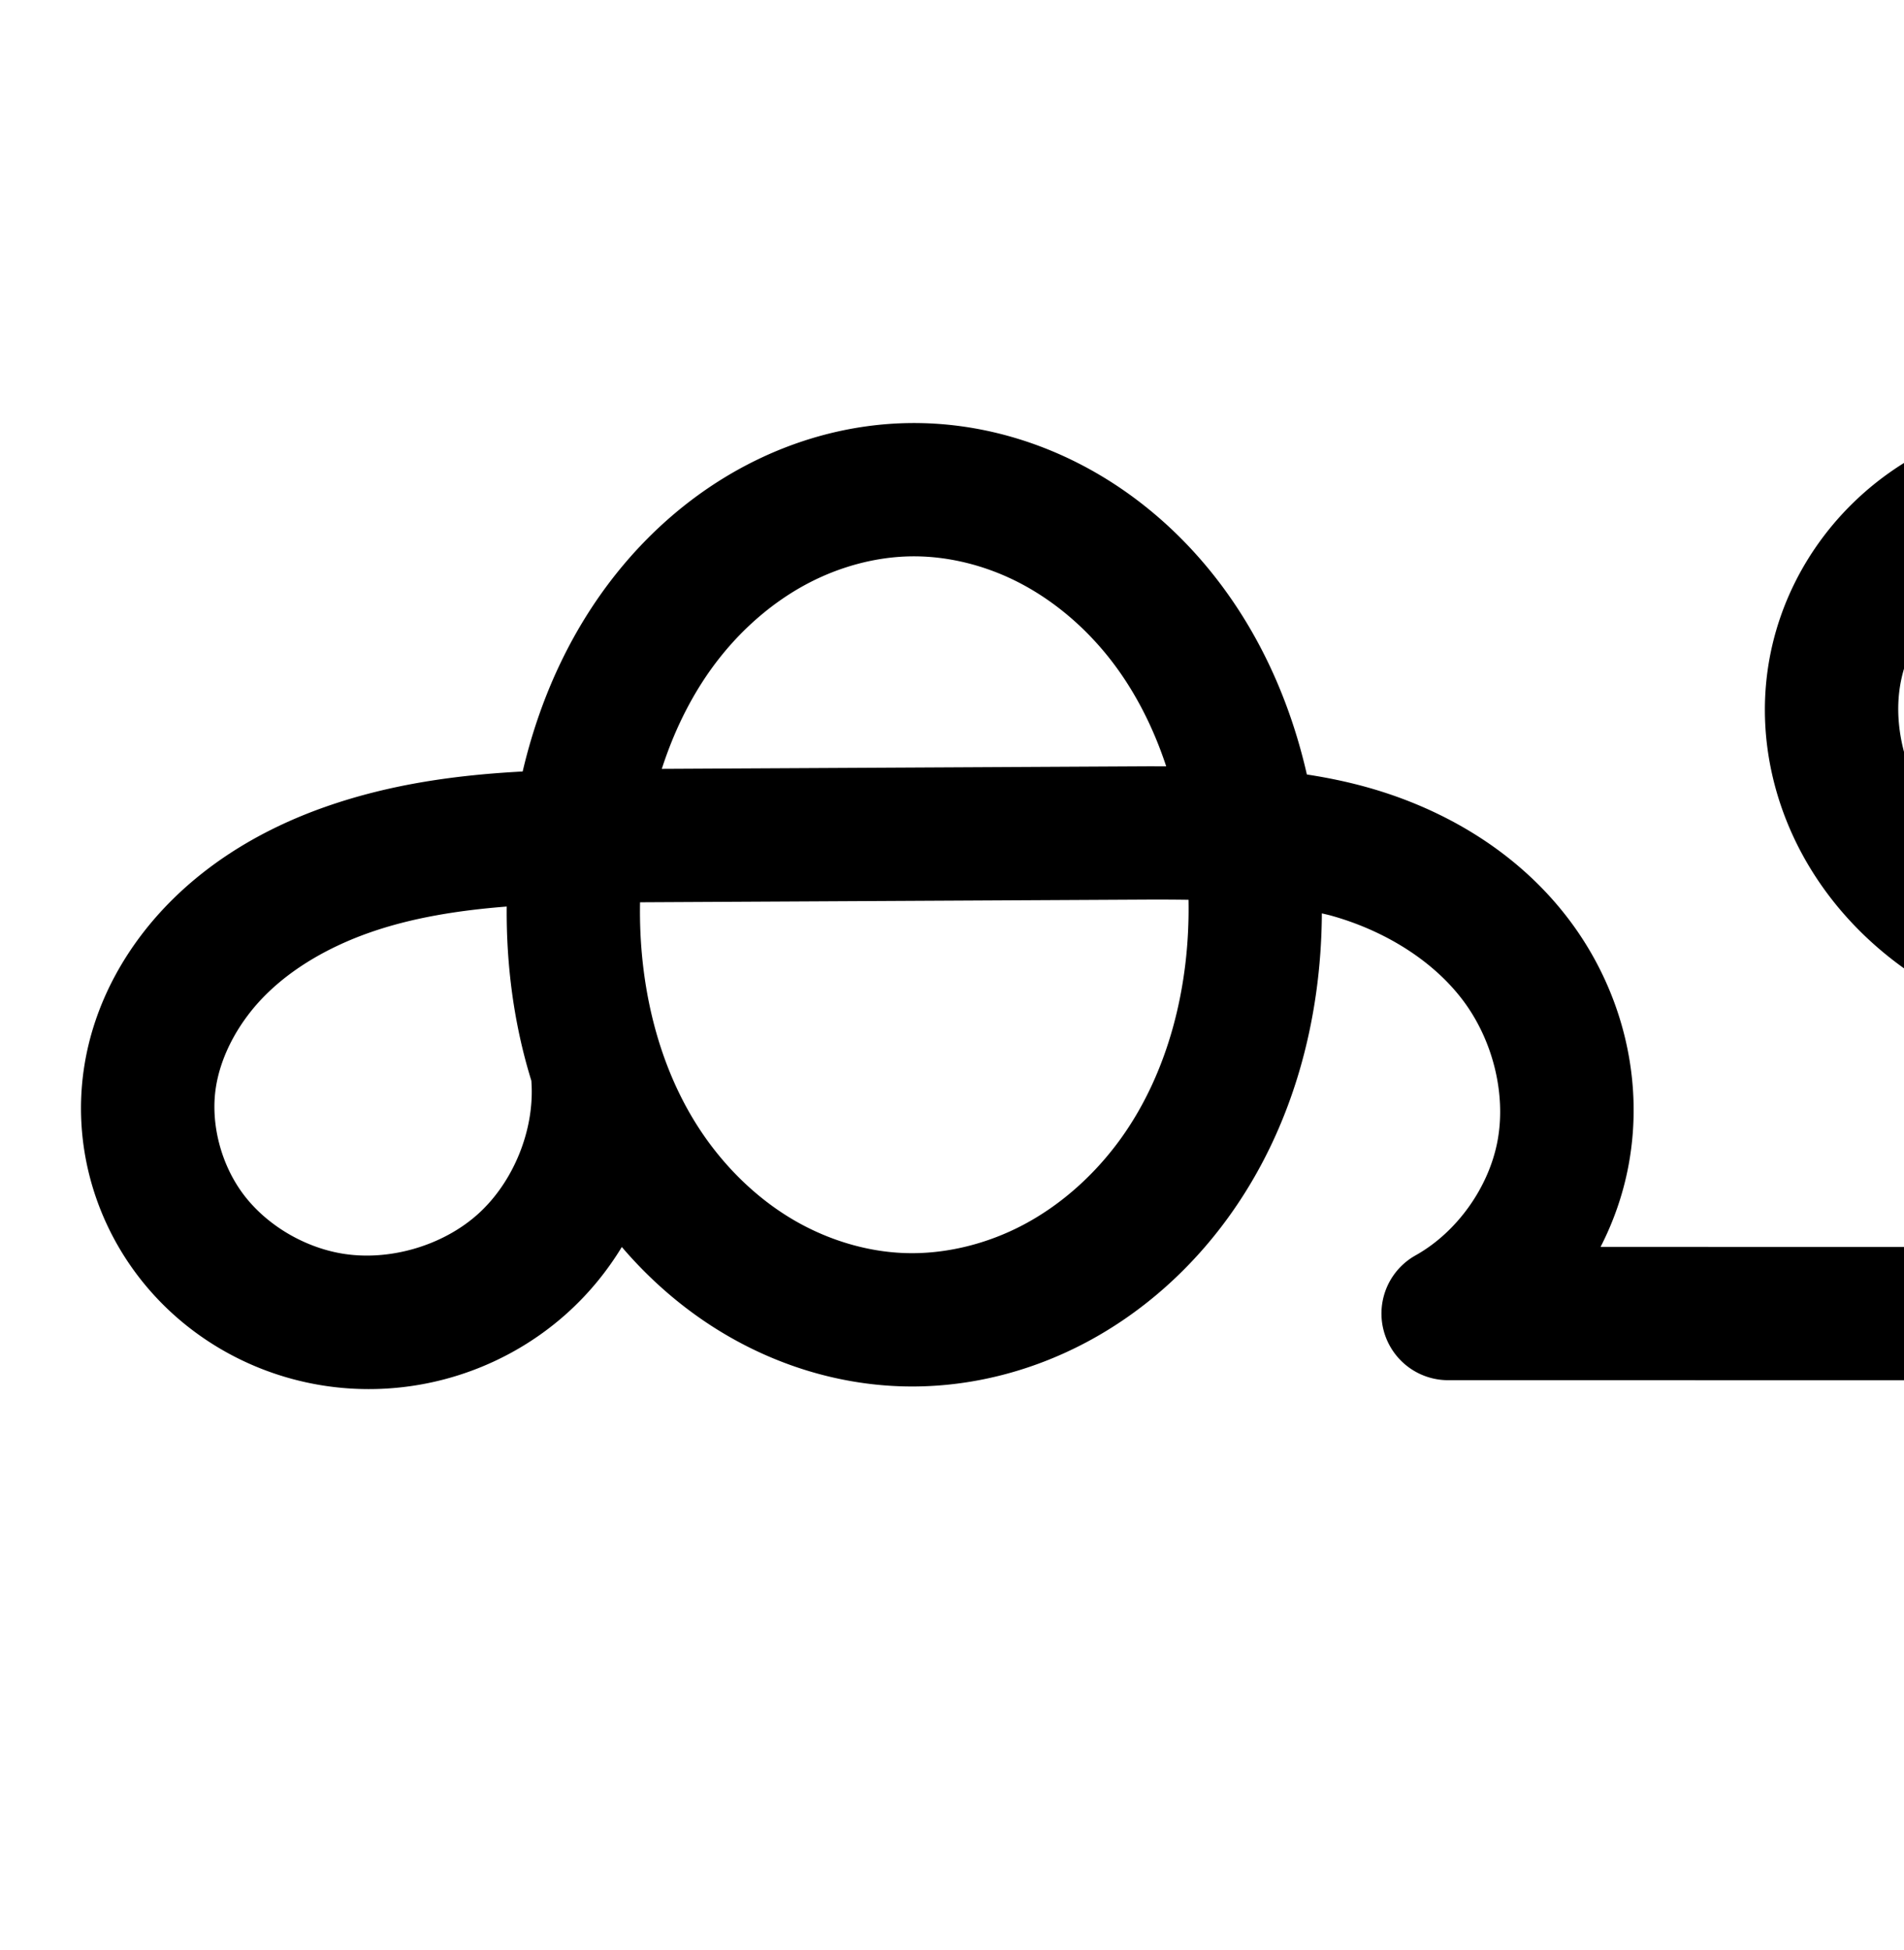 <?xml version="1.0" encoding="UTF-8" standalone="no"?>
<!-- Created with Inkscape (http://www.inkscape.org/) -->

<svg
   xmlns:dc="http://purl.org/dc/elements/1.1/"
   xmlns:cc="http://creativecommons.org/ns#"
   xmlns:rdf="http://www.w3.org/1999/02/22-rdf-syntax-ns#"
   xmlns:svg="http://www.w3.org/2000/svg"
   xmlns="http://www.w3.org/2000/svg"
   xmlns:sodipodi="http://sodipodi.sourceforge.net/DTD/sodipodi-0.dtd"
   xmlns:inkscape="http://www.inkscape.org/namespaces/inkscape"
   width="2000"
   height="2048"
   id="svg2992"
   version="1.1"
   inkscape:version="0.91 r13725"
   sodipodi:docname="ക്ഷ.svg">
  <defs
     id="defs5498">
    <inkscape:path-effect
       effect="spiro"
       id="path-effect3846"
       is_visible="true" />
    <inkscape:path-effect
       effect="spiro"
       id="path-effect3801"
       is_visible="true" />
    <inkscape:path-effect
       is_visible="true"
       id="path-effect3846-4"
       effect="spiro" />
    <inkscape:path-effect
       is_visible="true"
       id="path-effect3801-1"
       effect="spiro" />
    <inkscape:path-effect
       effect="spiro"
       id="path-effect3846-9"
       is_visible="true" />
    <inkscape:path-effect
       effect="spiro"
       id="path-effect3801-9"
       is_visible="true" />
    <inkscape:path-effect
       effect="spiro"
       id="path-effect4500"
       is_visible="true" />
    <inkscape:path-effect
       effect="spiro"
       id="path-effect4500-8"
       is_visible="true" />
    <inkscape:path-effect
       effect="spiro"
       id="path-effect4500-0"
       is_visible="true" />
    <inkscape:path-effect
       effect="spiro"
       id="path-effect4500-0-5"
       is_visible="true" />
    <inkscape:path-effect
       effect="spiro"
       id="path-effect4500-0-5-7"
       is_visible="true" />
    <inkscape:path-effect
       effect="spiro"
       id="path-effect4500-0-5-1"
       is_visible="true" />
    <inkscape:path-effect
       effect="spiro"
       id="path-effect4141-3"
       is_visible="true" />
    <inkscape:path-effect
       effect="spiro"
       id="path-effect4500-0-5-11"
       is_visible="true" />
    <inkscape:path-effect
       effect="spiro"
       id="path-effect4500-0-5-11-9"
       is_visible="true" />
    <inkscape:path-effect
       is_visible="true"
       id="path-effect4500-0-5-18"
       effect="spiro" />
    <inkscape:path-effect
       effect="spiro"
       id="path-effect4141-3-4"
       is_visible="true" />
    <inkscape:path-effect
       is_visible="true"
       id="path-effect4500-0-5-18-7"
       effect="spiro" />
    <inkscape:path-effect
       is_visible="true"
       id="path-effect4500-0-5-18-7-3"
       effect="spiro" />
    <inkscape:path-effect
       is_visible="true"
       id="path-effect4500-0-5-18-7-3-1"
       effect="spiro" />
    <inkscape:path-effect
       is_visible="true"
       id="path-effect4500-0-5-18-7-9"
       effect="spiro" />
    <inkscape:path-effect
       is_visible="true"
       id="path-effect4500-0-5-18-7-6"
       effect="spiro" />
  </defs>
  <sodipodi:namedview
     inkscape:window-height="871"
     inkscape:window-width="1600"
     inkscape:pageshadow="2"
     inkscape:pageopacity="0.0"
     borderopacity="1.0"
     bordercolor="#666666"
     pagecolor="#ffffff"
     id="base"
     showgrid="true"
     showguides="true"
     inkscape:guide-bbox="true"
     inkscape:zoom="0.227"
     inkscape:cx="4097.8744"
     inkscape:cy="903.94558"
     inkscape:window-x="1600"
     inkscape:window-y="0"
     inkscape:current-layer="layer1-2"
     inkscape:window-maximized="1">
    <sodipodi:guide
       orientation="horizontal"
       position="-96,600"
       id="guide5596" />
    <inkscape:grid
       type="xygrid"
       id="grid3769"
       empspacing="3"
       visible="true"
       enabled="true"
       snapvisiblegridlinesonly="true"
       spacingx="4px"
       units="px"
       dotted="true"
       spacingy="4px" />
    <sodipodi:guide
       orientation="0,1"
       position="-1040,1600"
       id="guide2985" />
    <sodipodi:guide
       position="5040,1724"
       orientation="0,1"
       id="guide4181"
       inkscape:label=""
       inkscape:color="rgb(0,0,255)" />
  </sodipodi:namedview>
  <g
     inkscape:label="Layer 1"
     inkscape:groupmode="layer"
     id="layer1"
     transform="translate(0,1048)">
    <g
       id="layer1-7"
       inkscape:label="Layer 1"
       transform="translate(771.662,-191.162)">
      <g
         transform="translate(-900.901,-124.233)"
         inkscape:label="Layer 1"
         id="layer1-2">
        <path
           style="color:#000000;font-style:normal;font-variant:normal;font-weight:normal;font-stretch:normal;font-size:medium;line-height:normal;font-family:sans-serif;text-indent:0;text-align:start;text-decoration:none;text-decoration-line:none;text-decoration-style:solid;text-decoration-color:#000000;letter-spacing:normal;word-spacing:normal;text-transform:none;direction:ltr;block-progression:tb;writing-mode:lr-tb;baseline-shift:baseline;text-anchor:start;white-space:normal;clip-rule:nonzero;display:inline;overflow:visible;visibility:visible;opacity:1;isolation:auto;mix-blend-mode:normal;color-interpolation:sRGB;color-interpolation-filters:linearRGB;solid-color:#000000;solid-opacity:1;fill:#000000;fill-opacity:1;fill-rule:evenodd;stroke:none;stroke-width:140;stroke-linecap:round;stroke-linejoin:round;stroke-miterlimit:4;stroke-dasharray:none;stroke-dashoffset:0;stroke-opacity:1;color-rendering:auto;image-rendering:auto;shape-rendering:auto;text-rendering:auto;enable-background:accumulate"
           d="m 2302.193,-295.74 c -66.98,0.354 -133.511,20.52 -189.336,60.301 -69.044,49.2 -116.665,125.31 -127.42,211.023 -8.877,70.75 8.137,140.999 43.23,200.18 34.903,58.86 86.12,104.733 144.244,135.736 88.342,47.122 187,58.065 280.975,46.922 l -1.772,218.582 -641.6,-0.043 c 13.688,-26.708 23.702,-55.417 29.326,-85.396 17.078,-91.03 -7.115,-184.281 -61.389,-256.861 -53.861,-72.028 -131.838,-117.704 -212.988,-140.414 -21.303,-5.962 -42.48,-10.264 -63.461,-13.473 -17.532,-76.853 -50.343,-151.14 -102.072,-214.523 -37.369,-45.789 -83.926,-84.846 -137.984,-112.373 -54.171,-27.584 -114.97,-43.014 -177.301,-42.203 -61.474,0.799 -121.035,17.348 -173.916,45.545 -52.773,28.139 -98.044,67.315 -134.34,112.863 C 727.165,-68.101 695.636,3.567 678.256,77.66 610.492,81.282 540.65,90.395 471.375,114.666 c -57.781,20.244 -114.375,51.393 -161.07,97.59 -47.088,46.586 -82.587,107.638 -92.934,177.58 -11.441,77.339 9.731,155.561 56.381,217.041 46.501,61.284 114.866,101.728 189.641,114.814 93.788,16.413 190.759,-11.444 261.535,-75.133 22.678,-20.407 41.935,-43.902 57.484,-69.5 29.867,34.912 65.11,65.598 105.27,89.795 55.705,33.563 119.717,54.028 186.301,56.461 69.133,2.526 136.927,-14.544 196.565,-46.281 59.499,-31.663 109.728,-77.147 148.4,-130.332 68.556,-94.283 98.173,-208.298 98.797,-320.033 3.326,0.821 6.723,1.527 9.99,2.441 56.167,15.718 107.067,47.266 138.6,89.434 31.119,41.616 45.123,98.088 35.908,147.205 -9.181,48.935 -42.832,95.934 -86.068,120.104 a 70.007,70.007 0 0 0 34.152,131.1 l 1329.463,0.088 a 70.007,70.007 0 0 0 70.004,-70 l 0,-870 a 70.007,70.007 0 0 0 -138.932,-12.18 c -20.214,114.403 -78.072,223.174 -161.641,303.877 -44.747,43.213 -97.18,78.817 -153.834,105.01 l 1.145,-141.168 c 0.244,-30.06 0.498,-64.347 -6.531,-101.707 -7.042,-37.43 -21.094,-74.753 -44.266,-108.266 -23.142,-33.47 -53.617,-60.622 -88.457,-80.125 -34.638,-19.39 -71.884,-30.428 -108.767,-35.299 -15.379,-2.031 -30.86,-3.004 -46.316,-2.922 z m 10.076,140.223 c 6.006,0.217 11.987,0.712 17.91,1.494 21.615,2.854 41.861,9.231 58.711,18.664 16.648,9.319 31.272,22.52 41.688,37.584 10.387,15.022 17.968,33.974 21.836,54.533 3.881,20.629 4.358,45.741 4.123,74.686 l -1.502,185.426 c -76.749,11.783 -154.379,4.096 -216.232,-28.896 -37.378,-19.938 -69.408,-49.374 -89.713,-83.615 -20.114,-33.92 -29.341,-74.696 -24.742,-111.344 5.496,-43.802 32.495,-87.888 69.754,-114.438 32.895,-23.44 76.128,-35.61 118.168,-34.094 z m -1225.803,7.223 c 37.772,-0.491 76.913,9.13 111.953,26.973 35.153,17.9 67.12,44.362 93.049,76.133 a 70.007,70.007 0 0 0 0,0.002 c 27.602,33.821 48.45,74.021 62.777,117.451 -6.717,0.013 -13.658,-0.078 -20.262,-0.043 l -509.576,2.682 c 13.995,-43.347 34.388,-83.543 61.471,-117.529 25.241,-31.675 56.364,-58.254 90.723,-76.574 34.25,-18.263 72.604,-28.609 109.865,-29.094 z m 1823.326,247.363 0,477.967 -317.674,-0.021 2.041,-251.76 c 93.979,-33.213 180.493,-86.451 252.314,-155.811 22.764,-21.983 43.84,-45.572 63.318,-70.375 z M 1334.721,212.219 c 14.591,-0.077 28.818,0.02 42.947,0.205 1.791,91.404 -21.611,182.712 -71.951,251.943 -26.996,37.127 -61.864,68.282 -100.939,89.076 -38.936,20.72 -83.227,31.516 -125.682,29.965 -40.917,-1.495 -82.727,-14.518 -119.162,-36.471 -36.557,-22.027 -68.748,-53.433 -93.527,-90.143 -45.678,-67.672 -66.492,-154.501 -64.844,-241.752 2.512,-0.015 4.983,-0.045 7.502,-0.059 l 525.656,-2.766 z m -673.217,7.295 c -0.561,61.289 7.456,123.454 25.893,182.957 a 70.007,70.007 0 0 0 0.066,1.402 c 3.413,50.157 -18.811,104.989 -56.182,138.617 -37.37,33.628 -94.233,49.963 -143.754,41.297 -39.856,-6.975 -78.406,-30.113 -102.248,-61.535 -23.694,-31.226 -35.005,-74.149 -29.416,-111.93 5.152,-34.83 24.7,-70.64 52.904,-98.543 28.597,-28.292 66.722,-50.21 108.896,-64.986 44.282,-15.514 92.7,-23.259 143.84,-27.279 z"
           id="path4498-7-1-0"
           inkscape:connector-curvature="0" />
        <path
           sodipodi:nodetypes="aaaaacaasscccaaaasc"
           inkscape:connector-curvature="0"
           inkscape:original-d="m -2653.4133,839.95693 c 181.2574,-1.0389 356.2972,225.28047 361.2156,406.47417 5.3773,198.1021 -172.0893,468.6889 -370.2334,465.1749 -192.805,-3.4193 -351.5266,-272.4425 -343.9812,-465.1302 7.0222,-179.3265 173.5379,-405.49027 352.999,-406.51887 z m -328.2561,617.40937 c 0,0 -156.0648,265.9975 -281.8413,253.6183 -104.639,-10.2987 -213.552,-150.4601 -188.8421,-252.6599 45.5186,-188.2643 244.8694,-253.6353 522.0781,-255.0937 l 525.6575,-2.7654 c 173.933,-0.9151 391.0285,314.201 315.9774,504.7316 l 1329.46326,0.088 0,-870.00007 c 0,0 -91.7259,249.64627 -181.94527,342.05047 -73.69959,75.4844 -170.31079,157.5324 -275.78309,155.2722 -183.2569,-3.9272 -460.2912,-106.8936 -467.1722,-290.0634 -4.4075,-117.32447 168.4308,-225.70737 284.452,-207.71937 104.3129,16.1728 188.9288,40.7752 187.1892,255.43067 l -4.9355,608.9944"
           inkscape:path-effect="#path-effect4500-0-5-18-7"
           id="path4498-7-1-0-6"
           d="m -2653.413,839.957 c 50.051,-0.651 100.021,11.873 144.627,34.587 44.606,22.713 83.867,55.473 115.516,94.253 63.298,77.56 95.084,177.702 101.073,277.634 6.68,111.463 -18.773,227.036 -84.441,317.348 -32.834,45.156 -75.382,83.475 -124.669,109.704 -49.287,26.229 -105.329,40.161 -161.123,38.123 -53.75,-1.964 -106.662,-18.708 -152.732,-46.466 -46.07,-27.758 -85.328,-66.356 -115.42,-110.937 -60.184,-89.161 -82.589,-200.368 -75.829,-307.728 6.205,-98.549 37.039,-197.257 98.576,-274.481 30.768,-38.612 68.967,-71.49 112.532,-94.72 43.566,-23.23 92.523,-36.676 141.89,-37.318 z m -328.256,617.409 c 4.938,72.575 -25.122,146.744 -79.196,195.403 -54.073,48.658 -130.992,70.755 -202.646,58.215 -57.315,-10.03 -110.773,-41.822 -145.944,-88.175 -35.172,-46.353 -51.413,-106.925 -42.898,-164.485 7.75,-52.386 35.272,-100.817 72.918,-138.062 37.646,-37.245 85.005,-63.779 134.983,-81.288 99.956,-35.02 208.265,-35.186 314.176,-35.743 l 525.658,-2.765 c 71.295,-0.375 143.588,0.264 212.247,19.478 68.659,19.214 133.097,57.827 175.794,114.925 42.697,57.098 61.796,131.958 48.649,202.032 -13.147,70.074 -58.479,133.507 -120.712,168.296 l 1329.463,0.088 0,-870 c -22.844,129.287 -87.504,250.847 -181.945,342.05 -76.717,74.087 -172.648,128.113 -275.783,155.272 -104.671,27.564 -220.705,26.315 -316.208,-24.626 -47.751,-25.471 -89.375,-63.125 -116.978,-109.676 -27.604,-46.551 -40.724,-102.063 -33.986,-155.762 8.126,-64.757 45.435,-124.856 98.587,-162.731 53.151,-37.875 121.162,-53.533 185.865,-44.989 29.249,3.863 57.995,12.57 83.739,26.981 25.744,14.411 48.294,34.587 65.073,58.854 16.779,24.267 27.595,52.405 33.05,81.399 5.455,28.994 5.567,58.694 5.328,88.196 l -4.936,608.994"
           style="fill:none;fill-rule:evenodd;stroke:#000000;stroke-width:140;stroke-linecap:round;stroke-linejoin:round;stroke-miterlimit:4;stroke-dasharray:none;stroke-opacity:1" />
        <path
           sodipodi:nodetypes="aaaaacaasscccaaaasc"
           inkscape:connector-curvature="0"
           inkscape:original-d="m -2708.5048,-257.04937 c 195.0829,-1.12227 383.474,243.359064 388.7676,439.09341 5.7875,213.99963 -185.2157,506.30081 -398.4733,502.5048 -207.5111,-3.69369 -378.3395,-294.30578 -370.2183,-502.45651 7.5577,-193.717308 186.7745,-438.03056 379.924,-439.1417 z m -353.294,666.95599 c 0,0 -167.9688,287.34358 -303.3389,273.97097 -112.6204,-11.12516 -229.8408,-162.53441 -203.246,-272.93566 48.9905,-203.37236 263.5467,-273.98933 561.8997,-275.56477 l 565.7524,-2.98731 c 187.1998,-0.98854 420.8543,339.41537 340.0787,545.2359 l 1430.86896,0.0951 0,-939.81689 c 0,0 -98.72236,269.6802063 -195.82334,369.49978 -79.32105,81.54196 -183.30132,170.17424 -296.81852,167.73266 -197.235,-4.24235 -495.4002,-115.47173 -502.806,-313.340749 -4.7438,-126.739701 181.2779,-243.820241 306.1486,-224.388701 112.2695,17.47066 203.3395,44.04736 201.4672,275.928787 l -5.312,657.865713"
           inkscape:path-effect="#path-effect4500-0-5-18-7-3"
           id="path4498-7-1-0-6-0"
           d="m -2708.505,-257.049 c 53.983,-0.703 107.874,12.875 155.936,37.465 48.063,24.59 90.32,60.035 124.347,101.95 68.053,83.83 102.044,191.895 108.484,299.678 7.185,120.237 -19.95,244.928 -90.533,342.533 -35.292,48.802 -81.084,90.261 -134.195,118.659 -53.11,28.398 -113.559,43.511 -173.745,41.313 -57.989,-2.117 -115.064,-20.259 -164.71,-50.302 -49.645,-30.043 -91.896,-71.796 -124.238,-119.975 -64.683,-96.359 -88.549,-216.352 -81.271,-332.18 6.679,-106.294 39.651,-212.813 105.808,-296.278 33.078,-41.733 74.19,-77.303 121.13,-102.449 46.941,-25.146 99.738,-39.721 152.986,-40.414 z m -353.294,666.956 c 5.718,78.291 -26.469,158.49 -84.725,211.106 -58.256,52.616 -141.307,76.498 -218.614,62.865 -61.811,-10.901 -119.402,-45.335 -157.232,-95.417 -37.83,-50.083 -55.221,-115.433 -46.014,-177.518 8.368,-56.423 37.92,-108.613 78.382,-148.817 40.461,-40.205 91.392,-68.923 145.181,-87.906 107.577,-37.965 224.259,-38.239 338.337,-38.842 l 565.752,-2.987 c 77.047,-0.407 155.175,0.285 229.363,21.085 74.187,20.8 143.796,62.604 189.833,124.386 46.037,61.782 66.489,142.753 52.04,218.434 -14.448,75.681 -63.725,144.057 -131.157,181.331 l 1430.869,0.095 0,-939.817 c -24.505,139.57 -94.086,270.861 -195.823,369.5 -82.492,79.979 -185.707,138.48 -296.819,167.733 -112.739,29.681 -237.752,27.984 -340.474,-27.145 -51.361,-27.564 -96.089,-68.219 -125.75,-118.399 -29.661,-50.18 -43.762,-109.95 -36.582,-167.796 8.666,-69.821 48.685,-134.713 105.881,-175.685 57.196,-40.971 130.527,-57.993 200.268,-48.704 31.54,4.201 62.523,13.67 90.244,29.289 27.721,15.619 51.975,37.45 70.009,63.665 18.034,26.215 29.644,56.577 35.498,87.853 5.855,31.276 5.973,63.304 5.716,95.122 l -5.312,657.866"
           style="fill:none;fill-rule:evenodd;stroke:#000000;stroke-width:70;stroke-linecap:round;stroke-linejoin:round;stroke-miterlimit:4;stroke-dasharray:none;stroke-opacity:1" />
        <path
           style="color:#000000;font-style:normal;font-variant:normal;font-weight:normal;font-stretch:normal;font-size:medium;line-height:normal;font-family:sans-serif;text-indent:0;text-align:start;text-decoration:none;text-decoration-line:none;text-decoration-style:solid;text-decoration-color:#000000;letter-spacing:normal;word-spacing:normal;text-transform:none;direction:ltr;block-progression:tb;writing-mode:lr-tb;baseline-shift:baseline;text-anchor:start;white-space:normal;clip-rule:nonzero;display:inline;overflow:visible;visibility:visible;opacity:1;isolation:auto;mix-blend-mode:normal;color-interpolation:sRGB;color-interpolation-filters:linearRGB;solid-color:#000000;solid-opacity:1;fill:#000000;fill-opacity:1;fill-rule:evenodd;stroke:none;stroke-width:200;stroke-linecap:round;stroke-linejoin:round;stroke-miterlimit:4;stroke-dasharray:none;stroke-dashoffset:0;stroke-opacity:1;color-rendering:auto;image-rendering:auto;shape-rendering:auto;text-rendering:auto;enable-background:accumulate"
           d="m 5489.662,-405.977 c -83.593,-1.637 -165.384,27.87 -229.281,83.709 -78.556,68.649 -121.01,169.081 -116.211,272.951 3.3,71.424 28.567,138.223 68.481,193.971 39.718,55.475 92.405,98.127 150.668,127.496 79.841,40.246 166.035,54.21 249.719,50.611 l -1.508,186.01 -511.617,-0.033 c 33.063,-80.532 33.072,-171.102 -1.031,-252.26 C 5073.136,195.211 5030.847,145.799 4981.896,108.705 4933.278,71.863 4879.274,47.835 4825.518,32.355 4790.263,22.204 4755.396,15.659 4721.172,11.398 c -16.008,-77.411 -46.006,-153.38 -95.086,-221.006 -39.077,-53.843 -89.436,-100.83 -150.004,-134.547 -60.792,-33.841 -130.351,-53.313 -202.678,-52.355 -71.381,0.945 -139.52,21.711 -198.83,56.229 -59.095,34.392 -108.01,81.461 -145.91,134.975 -47.201,66.646 -76.176,140.969 -91.885,216.582 -60.516,4.738 -123.144,14.772 -186.154,36.848 -61.126,21.415 -121.674,54.54 -172.248,104.574 -51.135,50.589 -90.052,117.051 -101.512,194.518 -12.695,85.816 10.589,171.604 62.158,239.566 51.356,67.683 126.112,111.835 208.369,126.23 103.273,18.073 208.839,-12.252 286.773,-82.383 15.732,-14.157 29.889,-29.657 42.535,-46.156 25.201,25.693 53.46,48.837 84.863,68.303 59.293,36.754 128.005,59.632 200.484,62.287 75.234,2.756 148.032,-16.511 211.562,-51.369 63.284,-34.724 115.7,-83.825 155.918,-140.295 66.129,-92.852 96.855,-200.88 104.496,-307.227 12.366,2.368 24.511,5.021 36.15,8.373 34.782,10.016 66.112,24.758 90.928,43.562 24.483,18.553 43.446,42.175 53.395,65.85 14.097,33.548 12.022,78.598 -5.101,110.707 -17.123,32.109 -53.377,58.931 -89.09,65.916 a 100.01,100.01 0 0 0 19.188,198.141 l 1329.463,0.088 a 100.01,100.01 0 0 0 100.008,-100 l 0,-910 a 100.01,100.01 0 0 0 -199.195,-12.656 c -12.883,100.965 -58.313,199.281 -126.852,274.529 -36.444,40.012 -80.034,74.045 -127.758,100.562 l 0.541,-66.654 c 0.265,-32.684 0.636,-70.354 -5.781,-112.137 -6.427,-41.847 -19.462,-84.71 -42.473,-125.129 -47.05,-82.644 -127.557,-139.171 -219.822,-157.133 -19.285,-3.754 -38.672,-5.79 -57.963,-6.168 z m -10.859,200.518 c 10.477,-0.558 20.817,0.059 30.605,1.965 33.862,6.592 67.71,30.745 84.232,59.768 8.776,15.415 15.272,34.886 18.598,56.541 3.336,21.72 3.726,48.594 3.471,80.154 l -1.047,129.098 c -58.473,3.693 -115.19,-5.255 -161.318,-28.508 -31.659,-15.958 -59.171,-38.932 -78.074,-65.334 -18.708,-26.13 -29.965,-57.603 -31.312,-86.771 -1.878,-40.649 17.65,-86.573 48.031,-113.123 22.721,-19.855 55.384,-32.115 86.814,-33.789 z m -1202.75,8.932 c 34.065,-0.451 70.577,9.21 102.752,27.121 32.399,18.036 61.998,45.005 85.418,77.273 20.464,28.196 36.42,60.829 48.045,96.182 L 4044.875,6.506 c 11.356,-35.293 26.955,-67.915 47.002,-96.221 22.801,-32.194 51.619,-59.273 83.297,-77.709 31.462,-18.31 67.244,-28.658 100.879,-29.104 z m 1792.912,314.66 0,390.67 -257.432,-0.018 1.842,-227.199 c 95.754,-35.202 183.353,-91.04 255.59,-163.453 z m -1544.914,85.855 c 3.506,-0.018 6.786,0.039 10.268,0.025 -6.036,75.945 -28.179,147.879 -67.695,203.363 -24.182,33.954 -55.178,62.299 -89.219,80.977 -33.795,18.543 -72.329,28.152 -108.033,26.844 -34.436,-1.262 -70.795,-12.799 -102.436,-32.412 -31.856,-19.747 -60.471,-48.308 -82.683,-81.912 -35.66,-53.948 -55.437,-122.165 -60.988,-194.25 l 500.787,-2.635 z m -700.848,10.24 c 3.001,46.817 10.417,94.04 23.404,140.27 a 100.01,100.01 0 0 0 0.096,13.18 c 2.759,40.549 -16.106,87.095 -46.318,114.281 -30.212,27.187 -78.481,41.053 -118.516,34.047 -32.373,-5.665 -64.532,-25.096 -83.519,-50.119 -18.775,-24.743 -27.974,-60.101 -23.639,-89.404 4.039,-27.306 20.169,-57.708 44.326,-81.607 24.719,-24.455 58.886,-44.396 97.717,-58 32.571,-11.411 68.349,-18.288 106.449,-22.646 z"
           id="path4498-7-1-0-6-8"
           inkscape:connector-curvature="0" />
      </g>
    </g>
  </g>
</svg>
